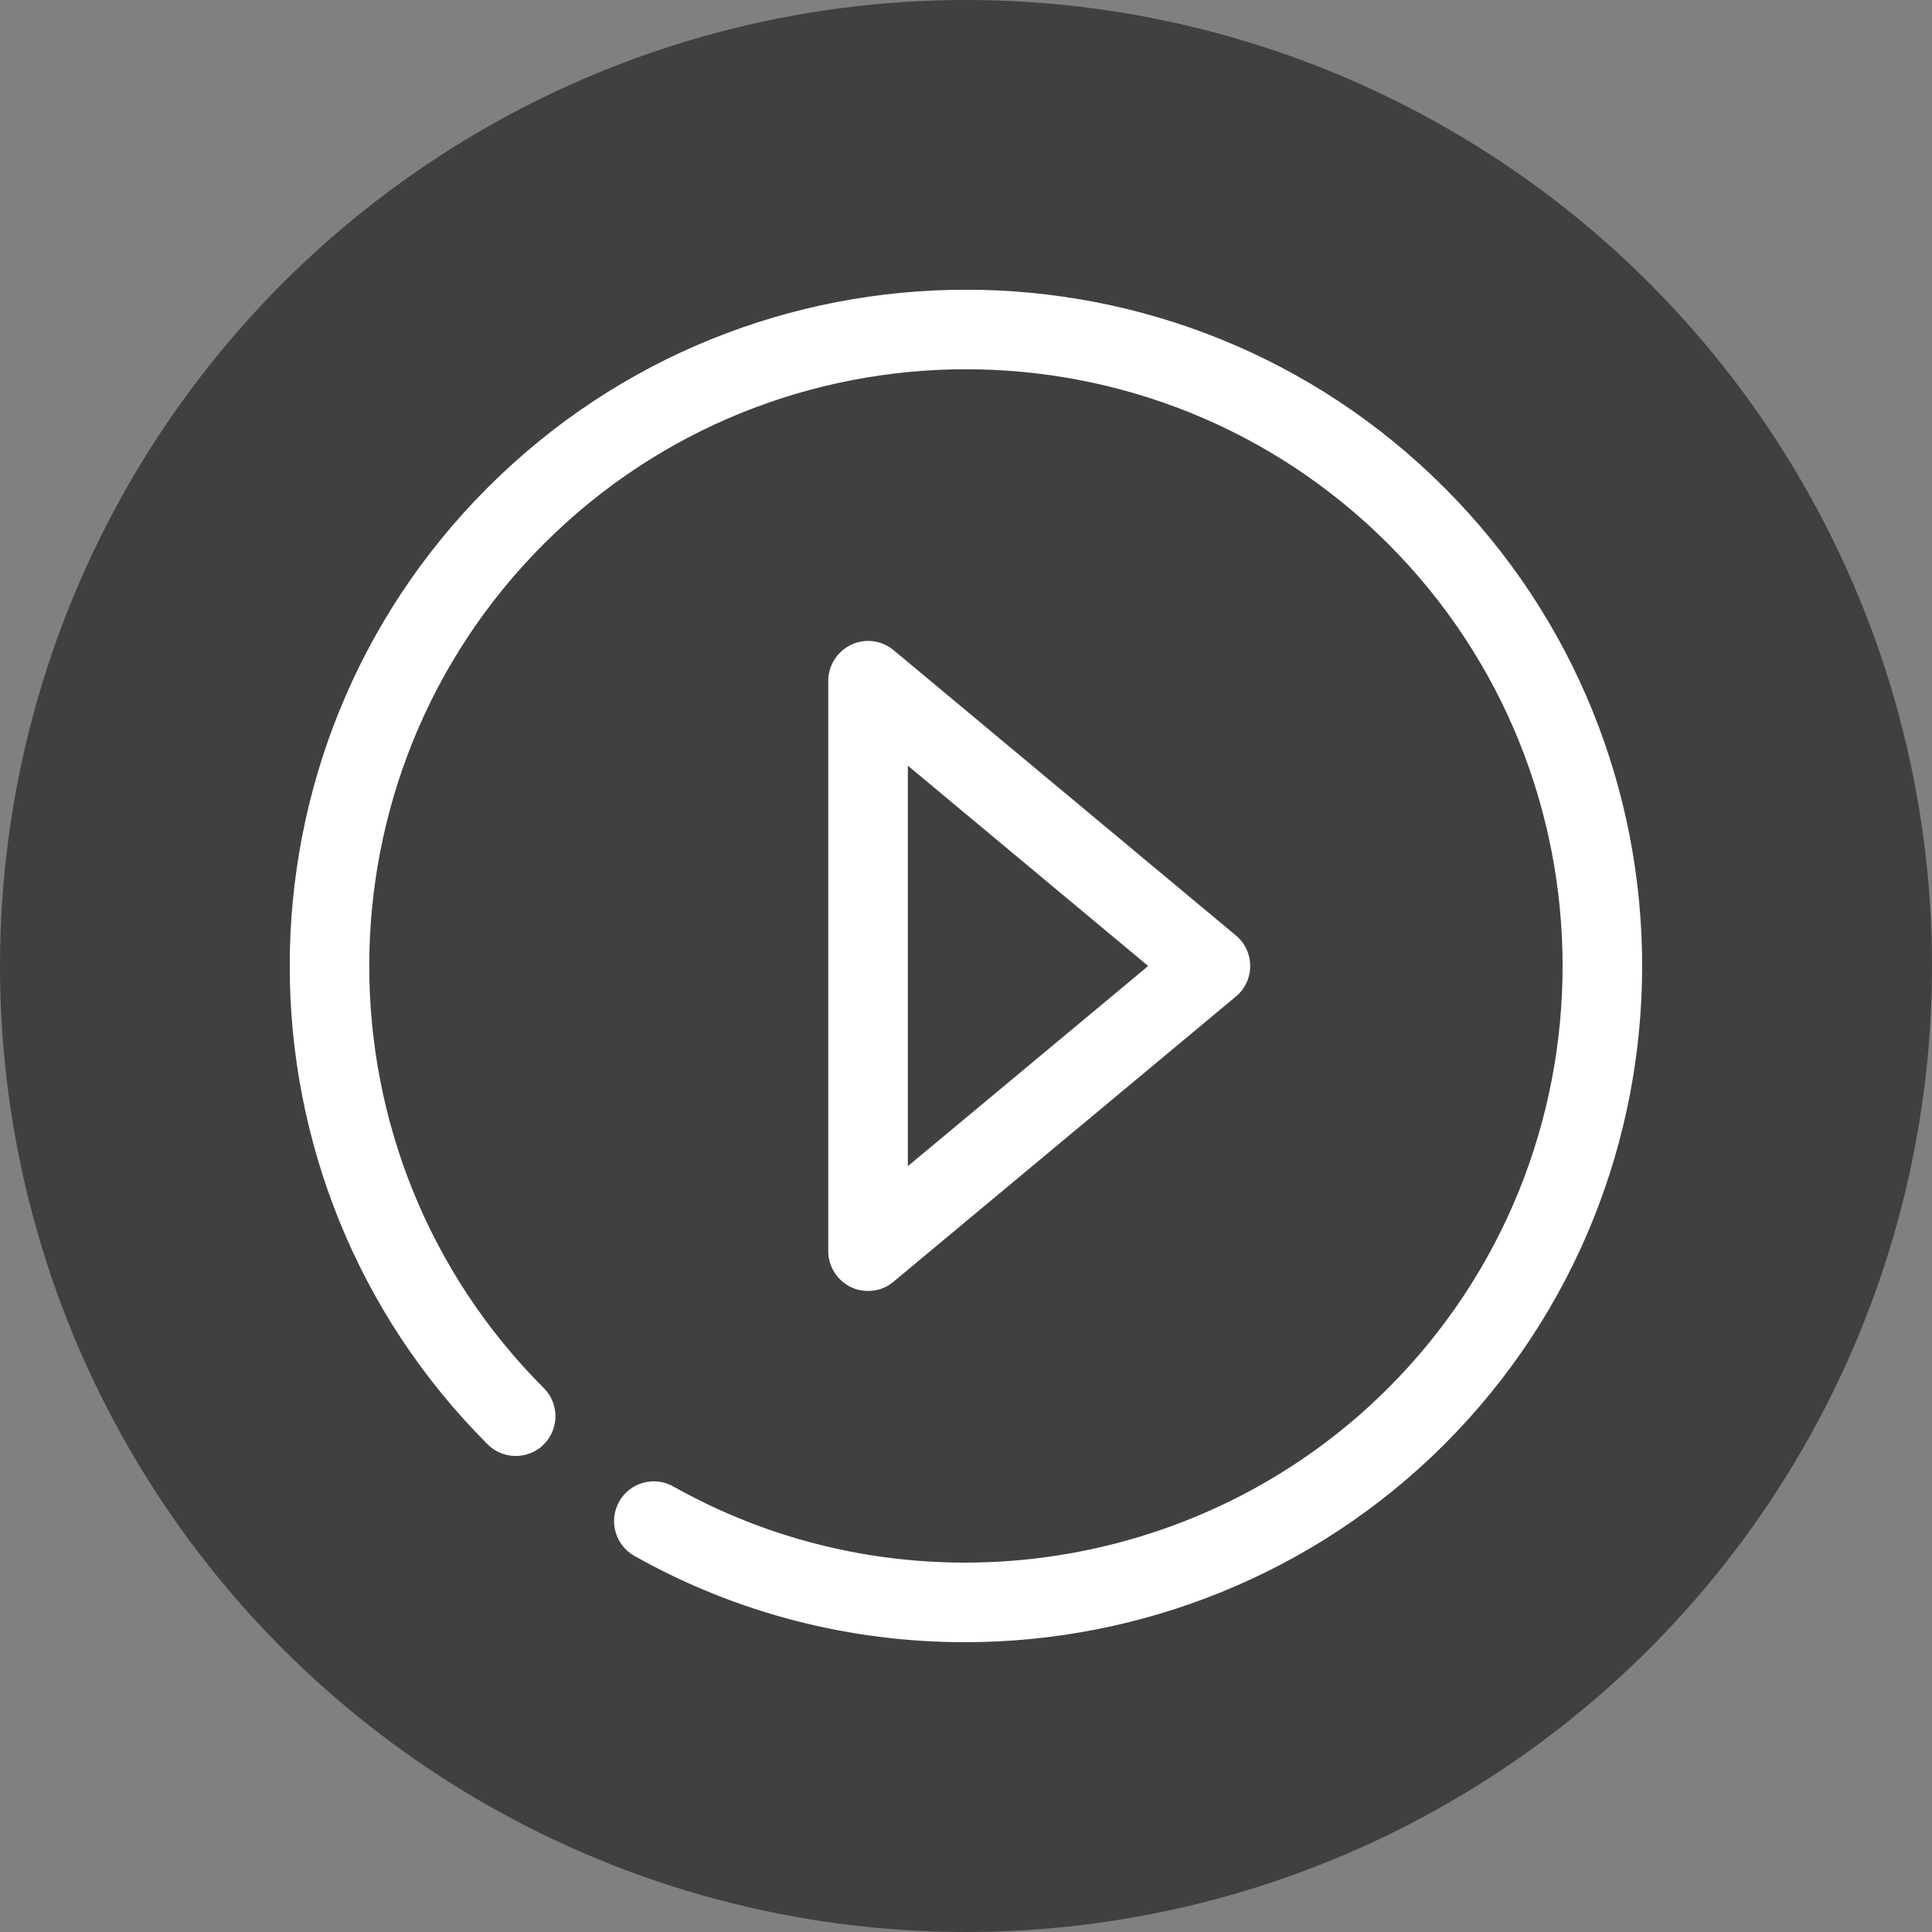 <svg width="100" height="100" viewBox="0 0 100 100" fill="none" xmlns="http://www.w3.org/2000/svg">
<rect x="0" y="0" width="100" height="100" fill="#808080" stroke="none"/>
<circle cx="50" cy="50" r="50" fill="black" fill-opacity="0.5"/>
<g clip-path="url(#clip0)">
<path d="M44.93 66.82C44.64 66.82 44.34 66.76 44.06 66.63C43.34 66.29 42.87 65.56 42.87 64.76V35.24C42.87 34.44 43.34 33.71 44.06 33.37C44.78 33.03 45.64 33.14 46.25 33.65L63.97 48.42C64.44 48.81 64.71 49.39 64.71 50C64.71 50.61 64.44 51.19 63.97 51.58L46.25 66.34C45.88 66.66 45.41 66.82 44.93 66.82ZM46.99 39.63V60.36L59.43 50L46.99 39.63ZM49.94 85C44.07 85 38.17 83.54 32.83 80.53C31.84 79.97 31.49 78.71 32.05 77.72C32.6 76.73 33.86 76.38 34.85 76.94C46.87 83.7 62.08 81.61 71.85 71.85C83.89 59.8 83.89 40.2 71.85 28.15C59.8 16.1 40.2 16.1 28.15 28.15C16.1 40.2 16.1 59.8 28.15 71.85C28.95 72.65 28.95 73.95 28.15 74.76C27.35 75.56 26.04 75.56 25.24 74.76C11.58 61.1 11.58 38.89 25.24 25.24C38.89 11.58 61.1 11.58 74.76 25.24C88.41 38.89 88.41 61.1 74.76 74.76C68.03 81.48 59.03 85 49.94 85Z" fill="white"/>
</g>
<defs>
<clipPath id="clip0">
<rect width="70" height="70" fill="white" transform="translate(15 15)"/>
</clipPath>
</defs>
</svg>
